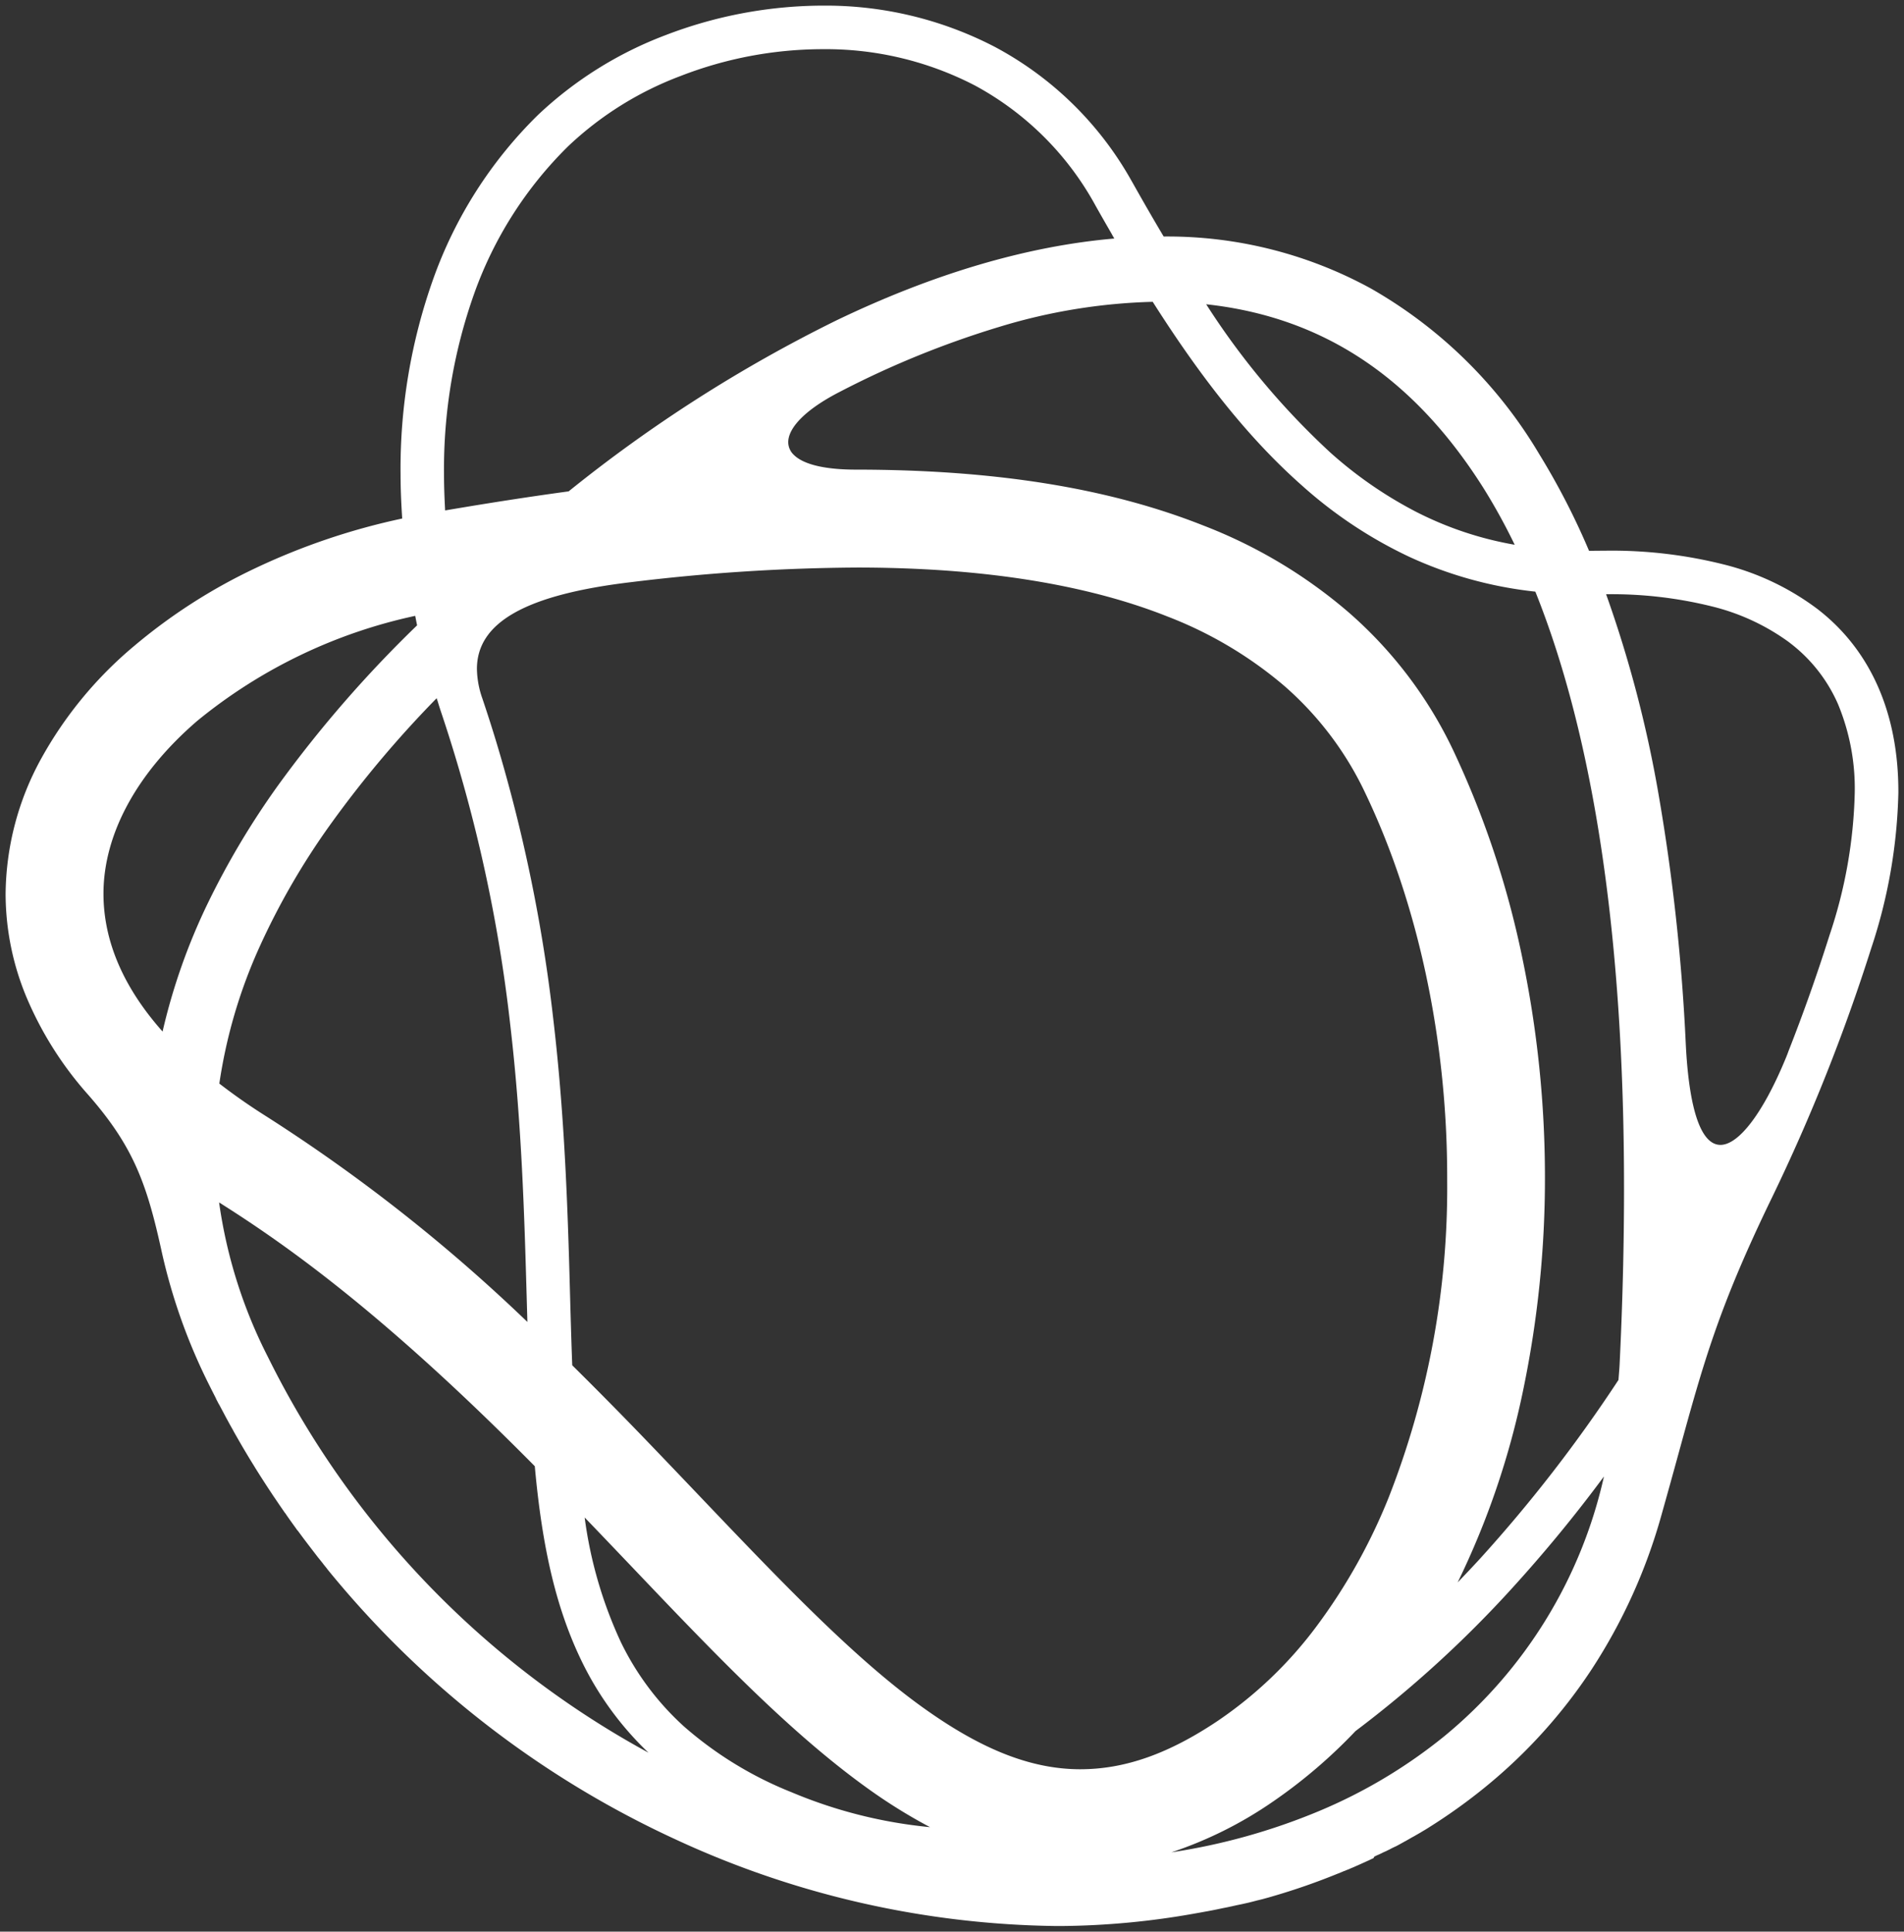 <svg xmlns="http://www.w3.org/2000/svg" width="169.814" height="172.228" viewBox="0 0 169.814 172.228"><rect x="0" y="0" width="169.814" height="172.228" fill="#333333" stroke="none"/><path id="Subtraction_9" data-name="Subtraction 9" d="M94.6 171.727h-.341a82.976 82.976 0 0 1-33.893-7.671 86.765 86.765 0 0 1-29.954-22.683l-.093-.11-.032-.038-.073-.087-.054-.063-.126-.15-.125-.149-.124-.149-.122-.146-.061-.074-.058-.07-.006-.008-.115-.14-.089-.109-.026-.032-.008-.009-.117-.143v-.012l-.057-.07-.057-.07-.007-.009-.017-.021-.094-.116-.008-.01-.008-.01a6.974 6.974 0 0 1-.107-.134v-.006l-.011-.013-.037-.047-.07-.088-.015-.018a3.855 3.855 0 0 0-.079-.1l-.029-.036-.014-.018-.047-.059-.007-.008-.054-.068-.009-.011-.009-.011-.082-.1-.021-.027-.015-.02-.1-.131-.006-.008-.014-.017-.1-.131-.01-.013-.009-.012-.1-.131-.009-.011-.011-.013-.05-.065-.05-.065-.011-.014-.01-.014-.05-.064-.05-.064-.01-.014-.01-.014-.027-.035-.072-.094-.021-.027-.1-.13-.01-.014-.01-.013-.049-.065-.046-.061-.012-.015-.012-.015-.045-.059-.048-.063-.012-.016-.012-.016-.047-.062-.048-.063-.012-.017-.014-.019-.092-.122-.013-.018-.015-.019-.09-.122-.018-.024-.012-.017-.059-.079-.03-.04-.03-.04-.088-.121-.012-.016-.017-.022-.045-.061-.042-.058-.069-.073-.013-.017-.045-.063-.042-.064-.014-.019-.017-.022-.041-.059-.044-.06-.016-.022-.016-.023a4.991 4.991 0 0 1-.085-.117l-.032-.044-.084-.117-.025-.034-.009-.013-.022-.031-.059-.083-.018-.025-.018-.025-.08-.112-.023-.033-.013-.019-.052-.074-.026-.037-.02-.028-.02-.028-.012-.018-.063-.09-.027-.038-.015-.021v-.005l-.068-.1-.023-.033-.021-.03-.037-.04-.037-.052-.02-.03-.02-.03-.037-.053-.037-.053-.019-.027-.019-.028-.057-.082-.019-.028-.039-.057-.037-.054-.034-.049-.032-.046-.01-.014-.017-.025-.054-.079-.043-.062-.034-.051-.036-.054-.009-.014-.032-.047-.072-.105-.019-.029-.021-.031-.061-.09-.012-.017-.041-.061c-.022-.033-.047-.071-.069-.1l-.022-.033-.023-.034-.034-.05-.034-.05-.046-.069-.065-.1-.023-.035-.023-.035-.033-.049-.033-.049-.031-.048-.014-.021-.033-.049-.033-.049-.013-.019-.032-.05-.066-.1-.022-.034-.024-.036-.065-.1-.031-.049-.016-.024-.015-.023-.048-.073-.05-.078-.059-.09-.052-.082-.056-.087-.036-.056-.021-.033-.051-.078-.018-.028-.038-.06-.056-.087-.053-.083-.028-.045-.027-.043-.033-.052-.025-.039-.047-.074-.029-.046-.032-.051-.047-.074-.062-.1-.023-.037-.023-.037-.052-.084-.009-.015-.024-.037-.033-.057-.025-.041-.034-.056-.048-.077-.028-.045-.031-.05-.049-.078-.03-.05-.029-.048-.036-.058-.01-.017-.038-.061-.023-.038-.023-.038-.023-.038-.04-.066-.018-.029-.049-.081-.021-.035-.035-.059-.049-.081-.055-.093a2.324 2.324 0 0 1-.05-.084l-.029-.048-.029-.048-.021-.036-.025-.042-.06-.1-.044-.074-.064-.108-.02-.034-.02-.034c-.021-.034-.043-.073-.063-.108l-.04-.069a1.955 1.955 0 0 0-.061-.1v-.006l-.039-.067-.032-.055-.031-.054-.039-.067-.064-.112-.008-.014-.031-.053-.029-.052-.031-.055-.041-.072-.023-.04-.041-.071-.039-.067a3.087 3.087 0 0 0-.065-.114l-.018-.032-.018-.032-.031-.055-.031-.055-.02-.036-.02-.036v-.005l-.054-.1-.022-.039-.023-.04-.028-.05-.029-.051-.044-.078-.03-.055-.029-.052-.041-.073-.033-.06-.032-.058-.016-.029-.018-.032-.03-.054-.043-.08-.026-.047-.034-.062-.035-.063-.018-.034-.013-.024-.061-.111-.009-.017-.014-.027-.014-.027-.018-.034-.051-.094a1.49 1.49 0 0 1-.03-.055l-.032-.06v-.006l-.036-.067-.013-.025-.014-.026-.08-.149-.006-.011-.012-.022-.038-.072-.038-.072-.011-.02-.011-.02-.034-.064-.034-.064-.008-.015-.022-.041-.019-.037-.045-.086-.017-.031-.017-.031-.047-.072-.039-.076-.012-.023-.006-.012-.055-.106-.039-.074-.046-.088-.044-.085v-.018l-.023-.045-.049-.1-.015-.029-.009-.018-.017-.032c-.021-.041-.043-.082-.063-.124l-.009-.017-.006-.012-.078-.154-.008-.016-.009-.016-.04-.081-.041-.081-.008-.015-.005-.01a5.364 5.364 0 0 0-.054-.107l-.134-.268a51.273 51.273 0 0 1-4.257-11.9c-1.34-6.146-2.549-9.455-6.566-14.04a31.409 31.409 0 0 1-5.522-8.741A24.034 24.034 0 0 1 .5 79.725 25.419 25.419 0 0 1 3.668 67.65a35.378 35.378 0 0 1 8.264-10.026 49.563 49.563 0 0 1 10.844-6.964 59.513 59.513 0 0 1 13.095-4.427c-.1-1.548-.146-2.81-.146-3.97a50.462 50.462 0 0 1 2.935-17.447 38.648 38.648 0 0 1 9.309-14.554 34.085 34.085 0 0 1 11.367-7.119A39.388 39.388 0 0 1 73.346.501h.223a32.716 32.716 0 0 1 15.159 3.68 30.276 30.276 0 0 1 12.166 11.9l.111.193.036.064.072.128c.9 1.6 1.8 3.158 2.672 4.622a37.757 37.757 0 0 1 18.468 4.627 41.138 41.138 0 0 1 15.021 14.762 64.359 64.359 0 0 1 4.451 8.638c.147-.007.295-.007.438-.007.366 0 .739-.009 1.106-.009a41.046 41.046 0 0 1 10.568 1.253 23.241 23.241 0 0 1 8.274 3.961c4.72 3.644 7.211 9.279 7.2 16.3v.084a47.068 47.068 0 0 1-2.419 13.846 166.723 166.723 0 0 1-8.862 22.252c-4.751 9.79-6.1 14.7-8.335 22.841a698.82 698.82 0 0 1-1.534 5.522 49.284 49.284 0 0 1-6.178 13.641 46.425 46.425 0 0 1-9.483 10.511l-.061.049-.059.048-.047.038-.053.043-.019.016a49.517 49.517 0 0 1-4.472 3.211l-.061.039-.068.043-.128.081-.053.034c-.152.1-.309.193-.465.289h-.006l-.127.077-.079.048-.048.029-.063.038-.062.037h-.006l-.08.048-.041.024-.013.007-.122.073h-.007l-.063.037-.06.036-.01.006-.124.072h-.007l-.123.072h-.01l-.127.074-.066.038-.064.037-.064.037-.062.035-.011.006-.12.068-.01.006-.124.07h-.006l-.112.063-.011.006-.014.008-.062.035-.061.034-.011.005-.063.035-.057.032-.017.01-.039.021-.081.044-.012.006-.121.066-.017.009-.119.064h-.013l-.061.032-.061.032h-.017l-.081.043-.041.022h-.012l-.062.032-.062.032-.014.008-.123.065-.013.006-.061.032-.06.031h-.009l-.01.005-.079.041-.04.021h-.006l-.01.005-.08.041-.04.02h-.018l-.059.03-.062.031h-.014l-.117.06-.011.006-.014.007-.059.029-.059.029h-.006l-.011.006-.12.059h-.009l-.01.005-.06.03h-.005l-.055.027h-.016l-.119.059-.012.006-.012.006-.059.029h-.007l-.053.026h-.009l-.081.146-.062.03-.014.007h-.007l-.054.026-.059.028-.022.01-.116.056-.023.012-.062.029-.061.029h-.007l-.131.061-.013.006-.079.037h-.006l-.042.02-.013.006-.125.058h-.006l-.01.005-.126.058-.013.005-.061.028-.064.029-.021.009-.122.056-.014.006-.063.028-.063.028-.012.005h-.007l-.133.06-.133.06h-.005l-.054.024-.077.035h-.007l-.059.026h-.005l-.064.028-.017.008-.074.032-.055.024-.139.059h-.014l-.065.028-.064.028h-.005l-.135.058h-.018l-.271.114-.141.058-.141.058h-.005a58.657 58.657 0 0 1-5.9 2.05l-.017.005-.285.082-.148.041h-.006l-.094.027-.04.011-.021.006-.074.02-.071.02-.058.016-.086.024h-.014l-.07.019-.07.019h-.011l-.137.037h-.018l-.068.018h-.007l-.071.019-.076.02-.074.02h-.006l-.124.033-.024.006-.075.02-.073.019h-.007l-.294.075h-.012l-.069.017-.07.017h-.013l-.025.006-.115.029h-.019l-.07.017-.069.017h-.008l-.143.034h-.019l-.1.025-.032.007h-.019l-.133.031h-.022l-.106.025-.036.008h-.006l-.073.017-.073.017h-.008l-.151.035-.15.034h-.011l-.148.033-.029.006-.122.027h-.012l-.062.014-.081.018h-.013l-.064.014h-.007l-.072.015h-.011l-.618.13-.312.063-.31.06h-.01l-.079.016-.072.014-.141.027h-.017c-.3.056-.6.112-.944.171a70.569 70.569 0 0 1-12.046 1.131zm48.456-40.087a126.68 126.68 0 0 1-8.121 9.885 100.907 100.907 0 0 1-14.042 12.821 46.136 46.136 0 0 1-7.38 6.3 35.7 35.7 0 0 1-9.041 4.51 55.691 55.691 0 0 0 13.153-3.672 45.723 45.723 0 0 0 11.191-6.681 41.748 41.748 0 0 0 14.238-23.163zm-90.911 3.663a38.109 38.109 0 0 0 3.224 11.1 24.626 24.626 0 0 0 5.638 7.533 33.215 33.215 0 0 0 9.584 5.86 42.158 42.158 0 0 0 12.355 3.115 47.824 47.824 0 0 1-5.456-3.381c-6.023-4.3-11.78-10.095-17.159-15.667-1.244-1.294-2.474-2.585-3.776-3.951-1.432-1.5-2.914-3.058-4.41-4.611zm24.225-84.7a172.866 172.866 0 0 0-19.993 1.291c-9.451 1.115-13.85 3.582-13.841 7.765a8.275 8.275 0 0 0 .485 2.618c.433 1.285.84 2.552 1.208 3.764a140.465 140.465 0 0 1 5.092 24.608c.911 7.644 1.225 14.868 1.429 21.537q.043 1.464.081 2.89c.064 2.321.124 4.512.206 6.656a372.386 372.386 0 0 1 6.58 6.667c1.561 1.621 3.089 3.223 4.566 4.772 7.6 7.974 14.169 14.86 20.372 19.247l.291.205.045.031.045.031c4.924 3.427 9.155 5.036 13.315 5.063h.136c3.965-.01 7.855-1.385 12.241-4.327a36.519 36.519 0 0 0 8.826-8.464 50.927 50.927 0 0 0 6.4-11.441 75.582 75.582 0 0 0 5.217-28.248v-.236c.01-12.279-2.588-24.476-7.316-34.344a29.155 29.155 0 0 0-7.231-9.549 35.913 35.913 0 0 0-10.387-6.166c-5.959-2.372-13.337-3.8-21.922-4.229a115.842 115.842 0 0 0-5.79-.142zm-56.829 56.608a43.5 43.5 0 0 0 4.341 13.75 81.074 81.074 0 0 0 33.957 35.312 28.324 28.324 0 0 1-5.961-8.162c-2.219-4.573-3.509-9.934-4.181-17.382-13.455-13.595-22.115-19.71-28.156-23.518zm83.268-80.3a51.272 51.272 0 0 0-13.653 2.224 82.75 82.75 0 0 0-14.254 5.8c-2.914 1.492-4.589 3.125-4.6 4.481a1.554 1.554 0 0 0 .488 1.131c.863.868 2.787 1.326 5.564 1.326h.011c12.409.008 22.546 1.642 30.991 4.995a44.187 44.187 0 0 1 12.892 7.7 37.79 37.79 0 0 1 9.37 12.35 82.038 82.038 0 0 1 6.121 18.329 95.868 95.868 0 0 1 2.051 19.785 92.379 92.379 0 0 1-1.91 18.756 72.472 72.472 0 0 1-5.873 17.3c.724-.751 1.4-1.465 2.056-2.183a129.2 129.2 0 0 0 12.286-15.868c.012-.177.026-.353.04-.529.023-.282.046-.572.061-.866.262-5.346.394-10.612.394-15.653.008-22.219-2.653-40.131-7.91-53.238a35.933 35.933 0 0 1-11.274-3.119 39.582 39.582 0 0 1-9.56-6.359c-4.518-4-8.74-9.2-13.288-16.357zM38.944 62.255a96.733 96.733 0 0 0-9.4 11.149 64.143 64.143 0 0 0-6.456 11.156 45.456 45.456 0 0 0-3.526 12.053 53.244 53.244 0 0 0 4.2 2.93 149.873 149.873 0 0 1 23.275 18.323l-.061-2.138c-.207-7.293-.442-15.554-1.457-24.263a134.953 134.953 0 0 0-6.168-27.944 26.914 26.914 0 0 1-.3-.943zm104.3-9.277a107.279 107.279 0 0 1 4.668 17.78 178.925 178.925 0 0 1 2.44 22.355l.023.431c.324 5.561 1.378 8.513 3.048 8.535h.062c1.625-.049 3.76-2.874 5.712-7.557l.076-.184.045-.109.014-.035.014-.035.1-.255v-.006l.01-.025.016-.04.013-.033v-.01l.033-.085a158.964 158.964 0 0 0 3.658-10.334 42.713 42.713 0 0 0 2.244-12.675 19.6 19.6 0 0 0-1.5-7.935 13.806 13.806 0 0 0-4.215-5.386l-.021-.016-.1-.079-.135-.1a19.584 19.584 0 0 0-6.8-3.12 37.116 37.116 0 0 0-9.3-1.078h-.109zM37.032 54.91a45.894 45.894 0 0 0-19.419 9.347c-5.4 4.635-8.376 10.106-8.384 15.405v.062c.012 4.21 1.788 8.331 5.271 12.249a54.182 54.182 0 0 1 4.067-11.508A71.672 71.672 0 0 1 24.8 70.026a107.912 107.912 0 0 1 12.4-14.27 30.166 30.166 0 0 1-.105-.522c-.021-.11-.041-.217-.063-.324zm70.546-27.78a67.414 67.414 0 0 0 11.092 13.238 36.841 36.841 0 0 0 7.669 5.287 30.862 30.862 0 0 0 8.753 2.916 53.352 53.352 0 0 0-2.758-5.012c-6.253-9.923-14.351-15.298-24.756-16.429zM73.276 4.385a35.089 35.089 0 0 0-12.569 2.388 29.817 29.817 0 0 0-10.033 6.266A34.819 34.819 0 0 0 42.3 26.158a46.732 46.732 0 0 0-2.7 16.1c0 .966.033 2 .1 3.253 4.02-.684 7.624-1.239 11.016-1.7a128.209 128.209 0 0 1 23.852-15.23c8.7-4.185 17.046-6.645 24.814-7.313l-.216-.375v-.008c-.474-.821-.964-1.67-1.443-2.524a26.717 26.717 0 0 0-10.76-10.732 28.88 28.88 0 0 0-13.617-3.244z" fill="#ffff" stroke="rgba(255,255,255,0)" stroke-width="1"/></svg>